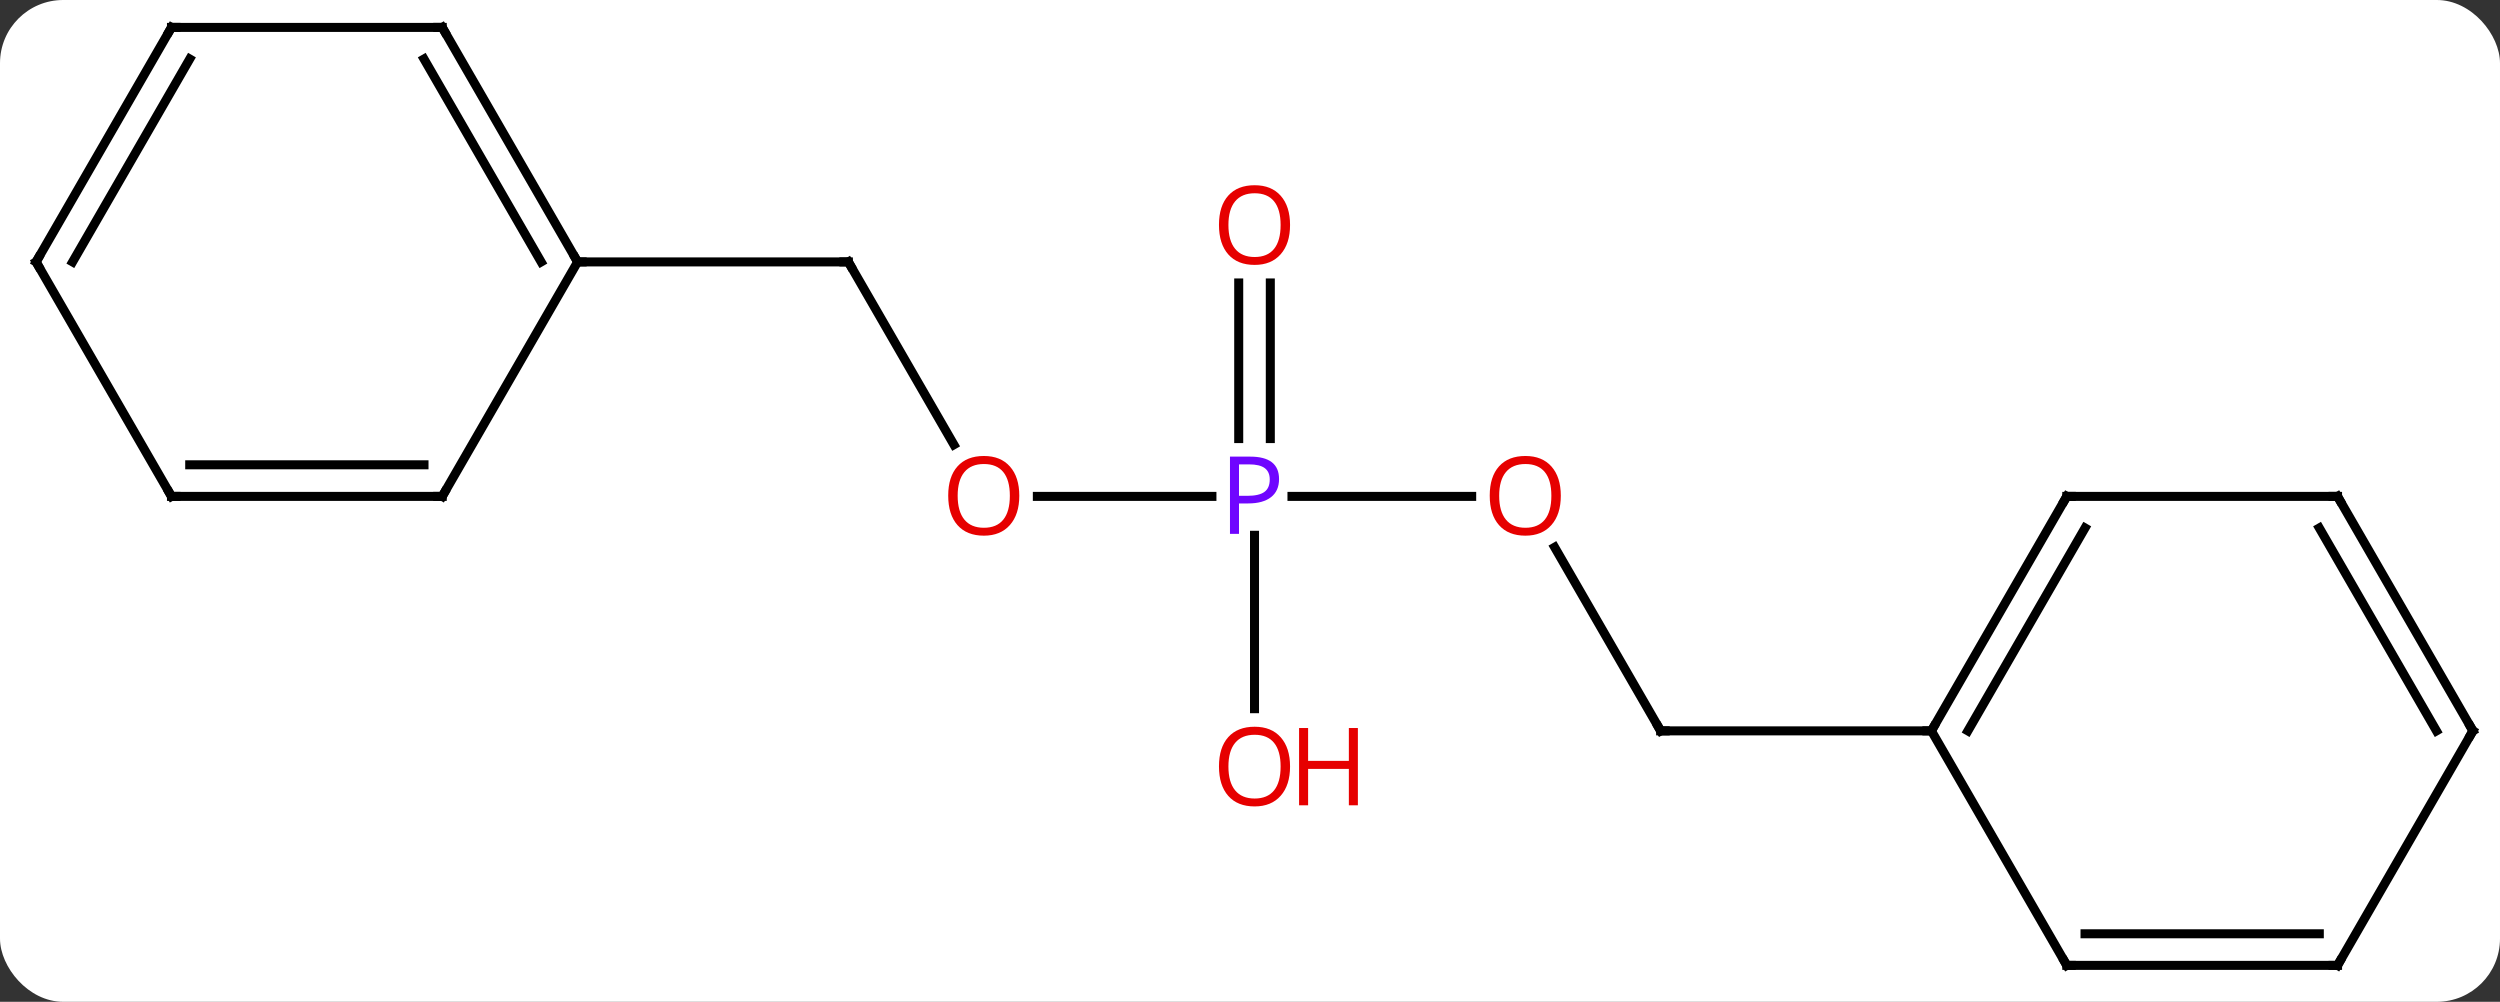<svg width="277" viewBox="0 0 277 111" style="fill-opacity:1; color-rendering:auto; color-interpolation:auto; text-rendering:auto; stroke:black; stroke-linecap:square; stroke-miterlimit:10; shape-rendering:auto; stroke-opacity:1; fill:black; stroke-dasharray:none; font-weight:normal; stroke-width:1; font-family:'Open Sans'; font-style:normal; stroke-linejoin:miter; font-size:12; stroke-dashoffset:0; image-rendering:auto;" height="111" class="cas-substance-image" xmlns:xlink="http://www.w3.org/1999/xlink" xmlns="http://www.w3.org/2000/svg"><rect x="0" y="0" width="277" height="111" fill="#333333" stroke="none"/><svg class="cas-substance-single-component"><rect y="0" x="0" width="277" stroke="none" ry="7" rx="7" height="111" fill="white" class="cas-substance-group"/><svg y="0" x="0" width="277" viewBox="0 0 277 111" style="fill:black;" height="111" class="cas-substance-single-component-image"><svg><g><g transform="translate(139,55)" style="text-rendering:geometricPrecision; color-rendering:optimizeQuality; color-interpolation:linearRGB; stroke-linecap:butt; image-rendering:optimizeQuality;"><line y2="-5.728" y1="-25.98" x2="-33.307" x1="-45" style="fill:none;"/><line y2="-25.98" y1="-25.98" x2="-75" x1="-45" style="fill:none;"/><line y2="0" y1="0" x2="-4.719" x1="-24.062" style="fill:none;"/><line y2="0" y1="0" x2="24.062" x1="4.151" style="fill:none;"/><line y2="-23.648" y1="-6.406" x2="1.75" x1="1.75" style="fill:none;"/><line y2="-23.648" y1="-6.406" x2="-1.75" x1="-1.75" style="fill:none;"/><line y2="23.523" y1="4.31" x2="0" x1="0" style="fill:none;"/><line y2="25.98" y1="5.636" x2="45" x1="33.254" style="fill:none;"/><line y2="25.98" y1="25.98" x2="75" x1="45" style="fill:none;"/><line y2="-51.963" y1="-25.98" x2="-90" x1="-75" style="fill:none;"/><line y2="-48.463" y1="-25.98" x2="-92.021" x1="-79.041" style="fill:none;"/><line y2="0" y1="-25.98" x2="-90" x1="-75" style="fill:none;"/><line y2="-51.963" y1="-51.963" x2="-120" x1="-90" style="fill:none;"/><line y2="0" y1="0" x2="-120" x1="-90" style="fill:none;"/><line y2="-3.5" y1="-3.5" x2="-117.979" x1="-92.021" style="fill:none;"/><line y2="-25.98" y1="-51.963" x2="-135" x1="-120" style="fill:none;"/><line y2="-25.98" y1="-48.463" x2="-130.958" x1="-117.979" style="fill:none;"/><line y2="-25.98" y1="0" x2="-135" x1="-120" style="fill:none;"/><line y2="0" y1="25.98" x2="90" x1="75" style="fill:none;"/><line y2="3.5" y1="25.98" x2="92.021" x1="79.041" style="fill:none;"/><line y2="51.963" y1="25.98" x2="90" x1="75" style="fill:none;"/><line y2="0" y1="0" x2="120" x1="90" style="fill:none;"/><line y2="51.963" y1="51.963" x2="120" x1="90" style="fill:none;"/><line y2="48.463" y1="48.463" x2="117.979" x1="92.021" style="fill:none;"/><line y2="25.98" y1="0" x2="135" x1="120" style="fill:none;"/><line y2="25.98" y1="3.5" x2="130.958" x1="117.979" style="fill:none;"/><line y2="25.98" y1="51.963" x2="135" x1="120" style="fill:none;"/><path style="fill:none; stroke-miterlimit:5;" d="M-44.75 -25.547 L-45 -25.98 L-45.5 -25.98"/></g><g transform="translate(139,55)" style="stroke-linecap:butt; fill:rgb(230,0,0); text-rendering:geometricPrecision; color-rendering:optimizeQuality; image-rendering:optimizeQuality; font-family:'Open Sans'; stroke:rgb(230,0,0); color-interpolation:linearRGB; stroke-miterlimit:5;"><path style="stroke:none;" d="M-26.062 -0.07 Q-26.062 1.992 -27.102 3.172 Q-28.141 4.352 -29.984 4.352 Q-31.875 4.352 -32.906 3.188 Q-33.938 2.023 -33.938 -0.086 Q-33.938 -2.18 -32.906 -3.328 Q-31.875 -4.477 -29.984 -4.477 Q-28.125 -4.477 -27.094 -3.305 Q-26.062 -2.133 -26.062 -0.07 ZM-32.891 -0.07 Q-32.891 1.664 -32.148 2.57 Q-31.406 3.477 -29.984 3.477 Q-28.562 3.477 -27.836 2.578 Q-27.109 1.68 -27.109 -0.07 Q-27.109 -1.805 -27.836 -2.695 Q-28.562 -3.586 -29.984 -3.586 Q-31.406 -3.586 -32.148 -2.688 Q-32.891 -1.789 -32.891 -0.07 Z"/><path style="fill:rgb(111,5,255); stroke:none;" d="M2.719 -1.922 Q2.719 -0.609 1.828 0.086 Q0.938 0.781 -0.703 0.781 L-1.719 0.781 L-1.719 4.156 L-2.719 4.156 L-2.719 -4.406 L-0.484 -4.406 Q2.719 -4.406 2.719 -1.922 ZM-1.719 -0.062 L-0.812 -0.062 Q0.5 -0.062 1.094 -0.492 Q1.688 -0.922 1.688 -1.875 Q1.688 -2.719 1.133 -3.133 Q0.578 -3.547 -0.609 -3.547 L-1.719 -3.547 L-1.719 -0.062 Z"/><path style="stroke:none;" d="M33.938 -0.07 Q33.938 1.992 32.898 3.172 Q31.859 4.352 30.016 4.352 Q28.125 4.352 27.094 3.188 Q26.062 2.023 26.062 -0.086 Q26.062 -2.18 27.094 -3.328 Q28.125 -4.477 30.016 -4.477 Q31.875 -4.477 32.906 -3.305 Q33.938 -2.133 33.938 -0.07 ZM27.109 -0.07 Q27.109 1.664 27.852 2.57 Q28.594 3.477 30.016 3.477 Q31.438 3.477 32.164 2.578 Q32.891 1.68 32.891 -0.07 Q32.891 -1.805 32.164 -2.695 Q31.438 -3.586 30.016 -3.586 Q28.594 -3.586 27.852 -2.688 Q27.109 -1.789 27.109 -0.07 Z"/><path style="stroke:none;" d="M3.938 -30.07 Q3.938 -28.008 2.898 -26.828 Q1.859 -25.648 0.016 -25.648 Q-1.875 -25.648 -2.906 -26.812 Q-3.938 -27.977 -3.938 -30.086 Q-3.938 -32.18 -2.906 -33.328 Q-1.875 -34.477 0.016 -34.477 Q1.875 -34.477 2.906 -33.305 Q3.938 -32.133 3.938 -30.07 ZM-2.891 -30.07 Q-2.891 -28.336 -2.148 -27.43 Q-1.406 -26.523 0.016 -26.523 Q1.438 -26.523 2.164 -27.422 Q2.891 -28.32 2.891 -30.07 Q2.891 -31.805 2.164 -32.695 Q1.438 -33.586 0.016 -33.586 Q-1.406 -33.586 -2.148 -32.688 Q-2.891 -31.789 -2.891 -30.07 Z"/><path style="stroke:none;" d="M3.938 29.93 Q3.938 31.992 2.898 33.172 Q1.859 34.352 0.016 34.352 Q-1.875 34.352 -2.906 33.188 Q-3.938 32.023 -3.938 29.914 Q-3.938 27.82 -2.906 26.672 Q-1.875 25.523 0.016 25.523 Q1.875 25.523 2.906 26.695 Q3.938 27.867 3.938 29.93 ZM-2.891 29.93 Q-2.891 31.664 -2.148 32.57 Q-1.406 33.477 0.016 33.477 Q1.438 33.477 2.164 32.578 Q2.891 31.68 2.891 29.93 Q2.891 28.195 2.164 27.305 Q1.438 26.414 0.016 26.414 Q-1.406 26.414 -2.148 27.312 Q-2.891 28.211 -2.891 29.93 Z"/><path style="stroke:none;" d="M11.453 34.227 L10.453 34.227 L10.453 30.195 L5.938 30.195 L5.938 34.227 L4.938 34.227 L4.938 25.664 L5.938 25.664 L5.938 29.305 L10.453 29.305 L10.453 25.664 L11.453 25.664 L11.453 34.227 Z"/><path style="fill:none; stroke:black;" d="M44.75 25.547 L45 25.98 L45.5 25.98"/><path style="fill:none; stroke:black;" d="M-75.25 -26.413 L-75 -25.98 L-74.5 -25.98"/><path style="fill:none; stroke:black;" d="M-89.75 -51.53 L-90 -51.963 L-90.5 -51.963"/><path style="fill:none; stroke:black;" d="M-89.75 -0.433 L-90 0 L-90.5 -0"/><path style="fill:none; stroke:black;" d="M-119.5 -51.963 L-120 -51.963 L-120.25 -51.53"/><path style="fill:none; stroke:black;" d="M-119.5 0 L-120 0 L-120.25 -0.433"/><path style="fill:none; stroke:black;" d="M-134.75 -26.413 L-135 -25.98 L-134.75 -25.547"/><path style="fill:none; stroke:black;" d="M75.25 25.547 L75 25.98 L74.5 25.98"/><path style="fill:none; stroke:black;" d="M89.75 0.433 L90 0 L90.5 0"/><path style="fill:none; stroke:black;" d="M89.75 51.53 L90 51.963 L90.5 51.963"/><path style="fill:none; stroke:black;" d="M119.5 -0 L120 0 L120.25 0.433"/><path style="fill:none; stroke:black;" d="M119.5 51.963 L120 51.963 L120.25 51.53"/><path style="fill:none; stroke:black;" d="M134.75 25.547 L135 25.98 L134.75 26.413"/></g></g></svg></svg></svg></svg>